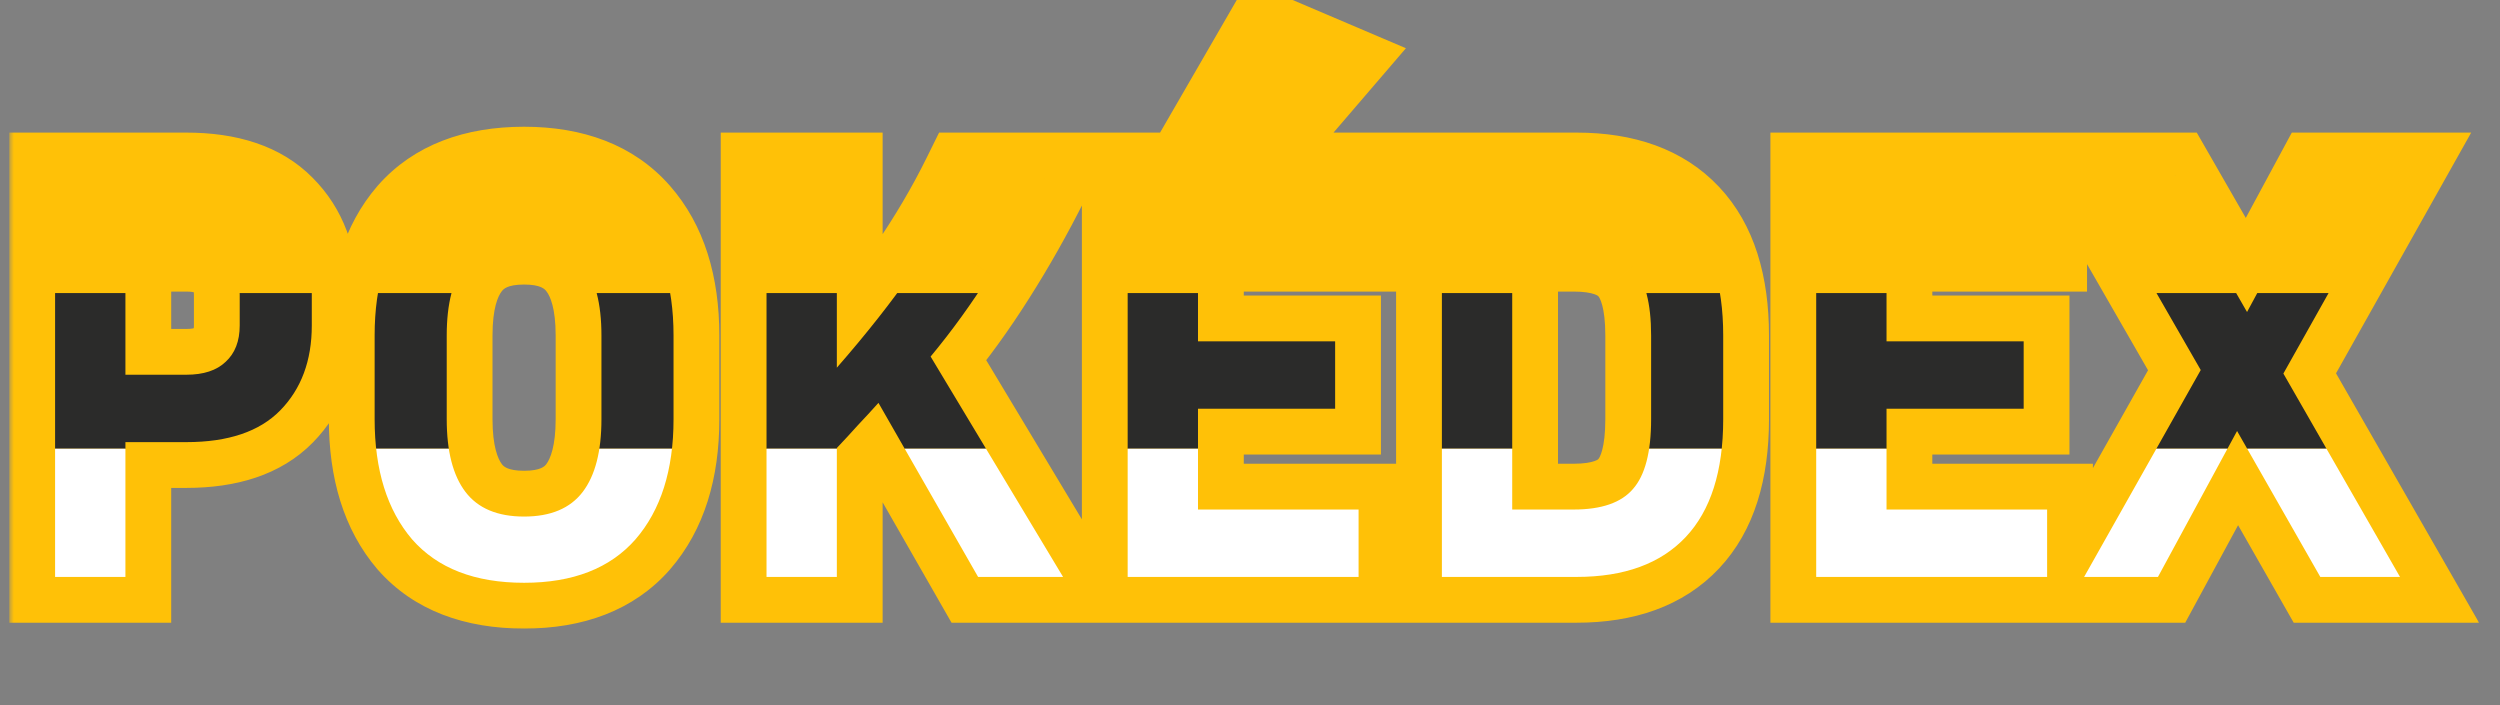 <svg width="273" height="77" viewBox="0 0 273 77" fill="none" xmlns="http://www.w3.org/2000/svg">
<rect x="0" y="0" width="273" height="77" fill="#808080" stroke="none"/>
<mask id="path-1-outside-1_1_19" maskUnits="userSpaceOnUse" x="1" y="-3" width="270" height="72" fill="black">
<rect fill="white" x="1" y="-3" width="270" height="72"/>
<path d="M6.016 63V19.48H20.352C24.917 19.48 28.331 20.632 30.592 22.936C32.896 25.24 34.048 28.312 34.048 32.152V35.544C34.048 39.384 32.896 42.477 30.592 44.824C28.331 47.128 24.917 48.28 20.352 48.28H13.696V63H6.016ZM20.352 26.84H13.696V40.92H20.352C22.229 40.92 23.659 40.451 24.64 39.512C25.664 38.573 26.176 37.251 26.176 35.544V32.152C26.176 30.488 25.664 29.187 24.64 28.248C23.659 27.309 22.229 26.84 20.352 26.84ZM73.55 36.632V45.784C73.55 51.331 72.163 55.704 69.39 58.904C66.617 62.061 62.563 63.64 57.23 63.64C51.854 63.64 47.779 62.061 45.006 58.904C42.275 55.704 40.91 51.331 40.91 45.784V36.632C40.91 31.085 42.275 26.733 45.006 23.576C47.779 20.419 51.854 18.84 57.23 18.84C62.563 18.84 66.617 20.419 69.39 23.576C72.163 26.733 73.55 31.085 73.55 36.632ZM65.678 36.632C65.678 33.133 64.995 30.509 63.63 28.76C62.265 26.968 60.131 26.072 57.23 26.072C54.329 26.072 52.195 26.968 50.83 28.76C49.465 30.509 48.782 33.133 48.782 36.632V45.784C48.782 49.283 49.465 51.928 50.83 53.72C52.195 55.512 54.329 56.408 57.23 56.408C60.131 56.408 62.265 55.512 63.63 53.72C64.995 51.928 65.678 49.283 65.678 45.784V36.632ZM106.808 63L95.927 43.992C95.202 44.803 94.456 45.613 93.688 46.424C92.962 47.235 92.194 48.067 91.383 48.92V63H83.704V19.48H91.383V40.152C94.626 36.44 97.4 32.92 99.704 29.592C102.008 26.221 103.992 22.851 105.656 19.48H114.04C112.205 23.149 110.242 26.627 108.152 29.912C106.104 33.155 103.928 36.163 101.624 38.936L116.088 63H106.808ZM148.357 55.64V63H123.141V19.48H147.717V26.84H130.821V37.272H145.797V44.632H130.821V55.64H148.357ZM138.693 14.872H132.229L138.373 4.248L145.285 7.192L138.693 14.872ZM157.454 63V19.48H172.174C177.379 19.48 181.347 20.931 184.078 23.832C186.808 26.733 188.174 31 188.174 36.632V45.784C188.174 51.459 186.808 55.747 184.078 58.648C181.347 61.549 177.379 63 172.174 63H157.454ZM171.854 26.84H165.134V55.64H171.854C174.883 55.64 177.038 54.893 178.318 53.4C179.64 51.907 180.302 49.368 180.302 45.784V36.632C180.302 33.091 179.64 30.573 178.318 29.08C177.038 27.587 174.883 26.84 171.854 26.84ZM223.545 55.64V63H198.329V19.48H222.905V26.84H206.009V37.272H220.985V44.632H206.009V55.64H223.545ZM253.377 63L244.289 47.064L235.649 63H227.585L240.321 40.408L228.289 19.48H236.993L245.377 34.072L253.249 19.48H261.313L249.345 40.792L262.081 63H253.377Z"/>
</mask>
<path d="M6.016 63V19.48H20.352C24.917 19.48 28.331 20.632 30.592 22.936C32.896 25.24 34.048 28.312 34.048 32.152V35.544C34.048 39.384 32.896 42.477 30.592 44.824C28.331 47.128 24.917 48.28 20.352 48.28H13.696V63H6.016ZM20.352 26.84H13.696V40.92H20.352C22.229 40.92 23.659 40.451 24.64 39.512C25.664 38.573 26.176 37.251 26.176 35.544V32.152C26.176 30.488 25.664 29.187 24.64 28.248C23.659 27.309 22.229 26.84 20.352 26.84ZM73.55 36.632V45.784C73.55 51.331 72.163 55.704 69.39 58.904C66.617 62.061 62.563 63.64 57.23 63.64C51.854 63.64 47.779 62.061 45.006 58.904C42.275 55.704 40.91 51.331 40.91 45.784V36.632C40.91 31.085 42.275 26.733 45.006 23.576C47.779 20.419 51.854 18.84 57.23 18.84C62.563 18.84 66.617 20.419 69.39 23.576C72.163 26.733 73.55 31.085 73.55 36.632ZM65.678 36.632C65.678 33.133 64.995 30.509 63.63 28.76C62.265 26.968 60.131 26.072 57.23 26.072C54.329 26.072 52.195 26.968 50.83 28.76C49.465 30.509 48.782 33.133 48.782 36.632V45.784C48.782 49.283 49.465 51.928 50.83 53.72C52.195 55.512 54.329 56.408 57.23 56.408C60.131 56.408 62.265 55.512 63.63 53.72C64.995 51.928 65.678 49.283 65.678 45.784V36.632ZM106.808 63L95.927 43.992C95.202 44.803 94.456 45.613 93.688 46.424C92.962 47.235 92.194 48.067 91.383 48.92V63H83.704V19.48H91.383V40.152C94.626 36.44 97.4 32.92 99.704 29.592C102.008 26.221 103.992 22.851 105.656 19.48H114.04C112.205 23.149 110.242 26.627 108.152 29.912C106.104 33.155 103.928 36.163 101.624 38.936L116.088 63H106.808ZM148.357 55.64V63H123.141V19.48H147.717V26.84H130.821V37.272H145.797V44.632H130.821V55.64H148.357ZM138.693 14.872H132.229L138.373 4.248L145.285 7.192L138.693 14.872ZM157.454 63V19.48H172.174C177.379 19.48 181.347 20.931 184.078 23.832C186.808 26.733 188.174 31 188.174 36.632V45.784C188.174 51.459 186.808 55.747 184.078 58.648C181.347 61.549 177.379 63 172.174 63H157.454ZM171.854 26.84H165.134V55.64H171.854C174.883 55.64 177.038 54.893 178.318 53.4C179.64 51.907 180.302 49.368 180.302 45.784V36.632C180.302 33.091 179.64 30.573 178.318 29.08C177.038 27.587 174.883 26.84 171.854 26.84ZM223.545 55.64V63H198.329V19.48H222.905V26.84H206.009V37.272H220.985V44.632H206.009V55.64H223.545ZM253.377 63L244.289 47.064L235.649 63H227.585L240.321 40.408L228.289 19.48H236.993L245.377 34.072L253.249 19.48H261.313L249.345 40.792L262.081 63H253.377Z" fill="#E41F25"/>
<path d="M6.016 63H1.016V68H6.016V63ZM6.016 19.48V14.48H1.016V19.48H6.016ZM30.592 22.936L27.024 26.438L27.04 26.455L27.056 26.471L30.592 22.936ZM30.592 44.824L27.024 41.321L27.024 41.322L30.592 44.824ZM13.696 48.28V43.28H8.696V48.28H13.696ZM13.696 63V68H18.696V63H13.696ZM13.696 26.84V21.84H8.696V26.84H13.696ZM13.696 40.92H8.696V45.92H13.696V40.92ZM24.64 39.512L21.261 35.826L21.222 35.862L21.184 35.899L24.64 39.512ZM24.64 28.248L21.184 31.861L21.222 31.898L21.261 31.934L24.64 28.248ZM11.016 63V19.48H1.016V63H11.016ZM6.016 24.48H20.352V14.48H6.016V24.48ZM20.352 24.48C24.139 24.48 26.035 25.431 27.024 26.438L34.16 19.434C30.626 15.833 25.696 14.48 20.352 14.48V24.48ZM27.056 26.471C28.257 27.672 29.048 29.383 29.048 32.152H39.048C39.048 27.241 37.535 22.808 34.127 19.401L27.056 26.471ZM29.048 32.152V35.544H39.048V32.152H29.048ZM29.048 35.544C29.048 38.31 28.257 40.065 27.024 41.321L34.16 48.327C37.535 44.889 39.048 40.458 39.048 35.544H29.048ZM27.024 41.322C26.035 42.329 24.139 43.28 20.352 43.28V53.28C25.696 53.28 30.626 51.927 34.16 48.326L27.024 41.322ZM20.352 43.28H13.696V53.28H20.352V43.28ZM8.696 48.28V63H18.696V48.28H8.696ZM13.696 58H6.016V68H13.696V58ZM20.352 21.84H13.696V31.84H20.352V21.84ZM8.696 26.84V40.92H18.696V26.84H8.696ZM13.696 45.92H20.352V35.92H13.696V45.92ZM20.352 45.92C23.018 45.92 25.877 45.248 28.096 43.125L21.184 35.899C21.288 35.799 21.355 35.79 21.272 35.818C21.168 35.852 20.886 35.92 20.352 35.92V45.92ZM28.019 43.198C30.305 41.102 31.176 38.307 31.176 35.544H21.176C21.176 35.902 21.122 36.029 21.129 36.011C21.133 36.001 21.147 35.969 21.176 35.927C21.205 35.884 21.236 35.849 21.261 35.826L28.019 43.198ZM31.176 35.544V32.152H21.176V35.544H31.176ZM31.176 32.152C31.176 29.388 30.279 26.634 28.019 24.562L21.261 31.934C21.244 31.918 21.216 31.888 21.188 31.848C21.161 31.807 21.145 31.774 21.139 31.759C21.127 31.727 21.176 31.83 21.176 32.152H31.176ZM28.096 24.635C25.877 22.512 23.018 21.84 20.352 21.84V31.84C20.886 31.84 21.168 31.908 21.272 31.942C21.355 31.97 21.288 31.961 21.184 31.861L28.096 24.635ZM69.39 58.904L73.147 62.204L73.158 62.191L73.168 62.179L69.39 58.904ZM45.006 58.904L41.203 62.15L41.226 62.177L41.249 62.204L45.006 58.904ZM45.006 23.576L41.249 20.276L41.237 20.291L41.224 20.305L45.006 23.576ZM69.39 23.576L73.147 20.276L73.147 20.276L69.39 23.576ZM63.63 28.76L59.653 31.79L59.67 31.813L59.688 31.836L63.63 28.76ZM50.83 28.76L54.772 31.836L54.789 31.813L54.807 31.79L50.83 28.76ZM50.83 53.72L54.807 50.69L54.807 50.69L50.83 53.72ZM63.63 53.72L59.653 50.69L59.653 50.69L63.63 53.72ZM68.55 36.632V45.784H78.55V36.632H68.55ZM68.55 45.784C68.55 50.507 67.38 53.589 65.612 55.629L73.168 62.179C76.947 57.819 78.55 52.154 78.55 45.784H68.55ZM65.633 55.604C64.053 57.404 61.54 58.64 57.23 58.64V68.64C63.586 68.64 69.18 66.719 73.147 62.204L65.633 55.604ZM57.23 58.64C52.862 58.64 50.336 57.395 48.763 55.604L41.249 62.204C45.223 66.728 50.846 68.64 57.23 68.64V58.64ZM48.809 55.658C47.068 53.618 45.91 50.525 45.91 45.784H35.91C35.91 52.136 37.482 57.79 41.203 62.15L48.809 55.658ZM45.91 45.784V36.632H35.91V45.784H45.91ZM45.91 36.632C45.91 31.887 47.07 28.833 48.788 26.847L41.224 20.305C37.481 24.634 35.91 30.284 35.91 36.632H45.91ZM48.763 26.876C50.336 25.085 52.862 23.84 57.23 23.84V13.84C50.846 13.84 45.223 15.752 41.249 20.276L48.763 26.876ZM57.23 23.84C61.54 23.84 64.053 25.076 65.633 26.876L73.147 20.276C69.18 15.761 63.586 13.84 57.23 13.84V23.84ZM65.633 26.876C67.378 28.862 68.55 31.905 68.55 36.632H78.55C78.55 30.266 76.948 24.605 73.147 20.276L65.633 26.876ZM70.678 36.632C70.678 32.62 69.919 28.691 67.572 25.684L59.688 31.836C60.072 32.328 60.678 33.646 60.678 36.632H70.678ZM67.607 25.73C65.033 22.352 61.2 21.072 57.23 21.072V31.072C59.063 31.072 59.496 31.584 59.653 31.79L67.607 25.73ZM57.23 21.072C53.26 21.072 49.427 22.352 46.853 25.73L54.807 31.79C54.964 31.584 55.397 31.072 57.23 31.072V21.072ZM46.888 25.684C44.541 28.691 43.782 32.62 43.782 36.632H53.782C53.782 33.646 54.388 32.328 54.772 31.836L46.888 25.684ZM43.782 36.632V45.784H53.782V36.632H43.782ZM43.782 45.784C43.782 49.809 44.547 53.723 46.853 56.75L54.807 50.69C54.383 50.133 53.782 48.756 53.782 45.784H43.782ZM46.853 56.75C49.427 60.128 53.26 61.408 57.23 61.408V51.408C55.397 51.408 54.964 50.896 54.807 50.69L46.853 56.75ZM57.23 61.408C61.2 61.408 65.033 60.128 67.607 56.75L59.653 50.69C59.496 50.896 59.063 51.408 57.23 51.408V61.408ZM67.607 56.75C69.913 53.723 70.678 49.809 70.678 45.784H60.678C60.678 48.756 60.077 50.133 59.653 50.69L67.607 56.75ZM70.678 45.784V36.632H60.678V45.784H70.678ZM106.808 63L102.468 65.484L103.908 68H106.808V63ZM95.927 43.992L100.267 41.508L96.823 35.492L92.201 40.658L95.927 43.992ZM93.688 46.424L90.058 42.985L90.009 43.037L89.961 43.09L93.688 46.424ZM91.383 48.92L87.758 45.476L86.383 46.924V48.92H91.383ZM91.383 63V68H96.383V63H91.383ZM83.704 63H78.704V68H83.704V63ZM83.704 19.48V14.48H78.704V19.48H83.704ZM91.383 19.48H96.383V14.48H91.383V19.48ZM91.383 40.152H86.383V53.476L95.149 43.441L91.383 40.152ZM99.704 29.592L103.814 32.438L103.823 32.426L103.831 32.413L99.704 29.592ZM105.656 19.48V14.48H102.548L101.172 17.267L105.656 19.48ZM114.04 19.48L118.512 21.716L122.13 14.48H114.04V19.48ZM108.152 29.912L103.933 27.228L103.929 27.235L103.924 27.242L108.152 29.912ZM101.624 38.936L97.778 35.741L95.51 38.47L97.338 41.512L101.624 38.936ZM116.088 63V68H124.927L120.373 60.424L116.088 63ZM111.147 60.516L100.267 41.508L91.588 46.476L102.468 65.484L111.147 60.516ZM92.201 40.658C91.508 41.432 90.794 42.208 90.058 42.985L97.317 49.863C98.117 49.019 98.896 48.173 99.654 47.326L92.201 40.658ZM89.961 43.09C89.272 43.861 88.538 44.656 87.758 45.476L95.008 52.364C95.851 51.477 96.653 50.609 97.414 49.758L89.961 43.09ZM86.383 48.92V63H96.383V48.92H86.383ZM91.383 58H83.704V68H91.383V58ZM88.704 63V19.48H78.704V63H88.704ZM83.704 24.48H91.383V14.48H83.704V24.48ZM86.383 19.48V40.152H96.383V19.48H86.383ZM95.149 43.441C98.49 39.617 101.384 35.949 103.814 32.438L95.593 26.746C93.415 29.891 90.763 33.263 87.618 36.862L95.149 43.441ZM103.831 32.413C106.257 28.865 108.362 25.292 110.139 21.693L101.172 17.267C99.621 20.409 97.758 23.578 95.576 26.77L103.831 32.413ZM105.656 24.48H114.04V14.48H105.656V24.48ZM109.567 17.244C107.805 20.768 105.927 24.095 103.933 27.228L112.37 32.596C114.557 29.159 116.604 25.531 118.512 21.716L109.567 17.244ZM103.924 27.242C101.984 30.313 99.935 33.144 97.778 35.741L105.469 42.131C107.92 39.181 110.223 35.996 112.379 32.582L103.924 27.242ZM97.338 41.512L111.802 65.576L120.373 60.424L105.909 36.36L97.338 41.512ZM116.088 58H106.808V68H116.088V58ZM148.357 55.64H153.357V50.64H148.357V55.64ZM148.357 63V68H153.357V63H148.357ZM123.141 63H118.141V68H123.141V63ZM123.141 19.48V14.48H118.141V19.48H123.141ZM147.717 19.48H152.717V14.48H147.717V19.48ZM147.717 26.84V31.84H152.717V26.84H147.717ZM130.821 26.84V21.84H125.821V26.84H130.821ZM130.821 37.272H125.821V42.272H130.821V37.272ZM145.797 37.272H150.797V32.272H145.797V37.272ZM145.797 44.632V49.632H150.797V44.632H145.797ZM130.821 44.632V39.632H125.821V44.632H130.821ZM130.821 55.64H125.821V60.64H130.821V55.64ZM138.693 14.872V19.872H140.991L142.487 18.129L138.693 14.872ZM132.229 14.872L127.901 12.369L123.562 19.872H132.229V14.872ZM138.373 4.248L140.332 -0.352L136.26 -2.086L134.045 1.745L138.373 4.248ZM145.285 7.192L149.079 10.449L153.526 5.267L147.244 2.592L145.285 7.192ZM143.357 55.64V63H153.357V55.64H143.357ZM148.357 58H123.141V68H148.357V58ZM128.141 63V19.48H118.141V63H128.141ZM123.141 24.48H147.717V14.48H123.141V24.48ZM142.717 19.48V26.84H152.717V19.48H142.717ZM147.717 21.84H130.821V31.84H147.717V21.84ZM125.821 26.84V37.272H135.821V26.84H125.821ZM130.821 42.272H145.797V32.272H130.821V42.272ZM140.797 37.272V44.632H150.797V37.272H140.797ZM145.797 39.632H130.821V49.632H145.797V39.632ZM125.821 44.632V55.64H135.821V44.632H125.821ZM130.821 60.64H148.357V50.64H130.821V60.64ZM138.693 9.872H132.229V19.872H138.693V9.872ZM136.557 17.375L142.701 6.751L134.045 1.745L127.901 12.369L136.557 17.375ZM136.414 8.848L143.326 11.792L147.244 2.592L140.332 -0.352L136.414 8.848ZM141.491 3.935L134.899 11.615L142.487 18.129L149.079 10.449L141.491 3.935ZM157.454 63H152.454V68H157.454V63ZM157.454 19.48V14.48H152.454V19.48H157.454ZM184.078 23.832L187.719 20.405L187.719 20.405L184.078 23.832ZM184.078 58.648L187.719 62.075L187.719 62.075L184.078 58.648ZM165.134 26.84V21.84H160.134V26.84H165.134ZM165.134 55.64H160.134V60.64H165.134V55.64ZM178.318 53.4L174.575 50.085L174.548 50.115L174.521 50.146L178.318 53.4ZM178.318 29.08L174.521 32.334L174.548 32.365L174.575 32.395L178.318 29.08ZM162.454 63V19.48H152.454V63H162.454ZM157.454 24.48H172.174V14.48H157.454V24.48ZM172.174 24.48C176.444 24.48 178.917 25.644 180.437 27.259L187.719 20.405C183.777 16.217 178.314 14.48 172.174 14.48V24.48ZM180.437 27.259C181.99 28.909 183.174 31.746 183.174 36.632H193.174C193.174 30.254 191.627 24.558 187.719 20.405L180.437 27.259ZM183.174 36.632V45.784H193.174V36.632H183.174ZM183.174 45.784C183.174 50.725 181.984 53.577 180.437 55.221L187.719 62.075C191.633 57.916 193.174 52.192 193.174 45.784H183.174ZM180.437 55.221C178.917 56.836 176.444 58 172.174 58V68C178.314 68 183.777 66.263 187.719 62.075L180.437 55.221ZM172.174 58H157.454V68H172.174V58ZM171.854 21.84H165.134V31.84H171.854V21.84ZM160.134 26.84V55.64H170.134V26.84H160.134ZM165.134 60.64H171.854V50.64H165.134V60.64ZM171.854 60.64C175.552 60.64 179.468 59.74 182.114 56.654L174.521 50.146C174.52 50.147 174.518 50.15 174.511 50.156C174.504 50.163 174.489 50.175 174.462 50.192C174.41 50.226 174.3 50.288 174.104 50.356C173.695 50.498 172.983 50.64 171.854 50.64V60.64ZM182.06 56.715C184.629 53.816 185.302 49.715 185.302 45.784H175.302C175.302 49.021 174.652 49.998 174.575 50.085L182.06 56.715ZM185.302 45.784V36.632H175.302V45.784H185.302ZM185.302 36.632C185.302 32.725 184.622 28.656 182.06 25.765L174.575 32.395C174.659 32.49 175.302 33.457 175.302 36.632H185.302ZM182.114 25.826C179.468 22.74 175.552 21.84 171.854 21.84V31.84C172.983 31.84 173.695 31.982 174.104 32.124C174.3 32.192 174.41 32.254 174.462 32.288C174.489 32.305 174.504 32.318 174.511 32.324C174.518 32.33 174.52 32.333 174.521 32.334L182.114 25.826ZM223.545 55.64H228.545V50.64H223.545V55.64ZM223.545 63V68H228.545V63H223.545ZM198.329 63H193.329V68H198.329V63ZM198.329 19.48V14.48H193.329V19.48H198.329ZM222.905 19.48H227.905V14.48H222.905V19.48ZM222.905 26.84V31.84H227.905V26.84H222.905ZM206.009 26.84V21.84H201.009V26.84H206.009ZM206.009 37.272H201.009V42.272H206.009V37.272ZM220.985 37.272H225.985V32.272H220.985V37.272ZM220.985 44.632V49.632H225.985V44.632H220.985ZM206.009 44.632V39.632H201.009V44.632H206.009ZM206.009 55.64H201.009V60.64H206.009V55.64ZM218.545 55.64V63H228.545V55.64H218.545ZM223.545 58H198.329V68H223.545V58ZM203.329 63V19.48H193.329V63H203.329ZM198.329 24.48H222.905V14.48H198.329V24.48ZM217.905 19.48V26.84H227.905V19.48H217.905ZM222.905 21.84H206.009V31.84H222.905V21.84ZM201.009 26.84V37.272H211.009V26.84H201.009ZM206.009 42.272H220.985V32.272H206.009V42.272ZM215.985 37.272V44.632H225.985V37.272H215.985ZM220.985 39.632H206.009V49.632H220.985V39.632ZM201.009 44.632V55.64H211.009V44.632H201.009ZM206.009 60.64H223.545V50.64H206.009V60.64ZM253.377 63L249.034 65.477L250.472 68H253.377V63ZM244.289 47.064L248.632 44.587L244.179 36.777L239.893 44.681L244.289 47.064ZM235.649 63V68H238.626L240.045 65.383L235.649 63ZM227.585 63L223.229 60.545L219.027 68H227.585V63ZM240.321 40.408L244.677 42.863L246.074 40.384L244.656 37.916L240.321 40.408ZM228.289 19.48V14.48H219.647L223.954 21.972L228.289 19.48ZM236.993 19.48L241.328 16.989L239.887 14.48H236.993V19.48ZM245.377 34.072L241.042 36.563L245.515 44.348L249.777 36.446L245.377 34.072ZM253.249 19.48V14.48H250.265L248.849 17.106L253.249 19.48ZM261.313 19.48L265.673 21.928L269.855 14.48H261.313V19.48ZM249.345 40.792L244.985 38.344L243.596 40.818L245.008 43.279L249.345 40.792ZM262.081 63V68H270.712L266.418 60.513L262.081 63ZM257.72 60.523L248.632 44.587L239.946 49.541L249.034 65.477L257.72 60.523ZM239.893 44.681L231.253 60.617L240.045 65.383L248.685 49.447L239.893 44.681ZM235.649 58H227.585V68H235.649V58ZM231.941 65.455L244.677 42.863L235.965 37.953L223.229 60.545L231.941 65.455ZM244.656 37.916L232.624 16.988L223.954 21.972L235.986 42.9L244.656 37.916ZM228.289 24.48H236.993V14.48H228.289V24.48ZM232.658 21.971L241.042 36.563L249.712 31.581L241.328 16.989L232.658 21.971ZM249.777 36.446L257.649 21.854L248.849 17.106L240.977 31.698L249.777 36.446ZM253.249 24.48H261.313V14.48H253.249V24.48ZM256.953 17.032L244.985 38.344L253.705 43.24L265.673 21.928L256.953 17.032ZM245.008 43.279L257.744 65.487L266.418 60.513L253.682 38.305L245.008 43.279ZM262.081 58H253.377V68H262.081V58Z" fill="#FFC107" mask="url(#path-1-outside-1_1_19)"/>
<g clip-path="url(#clip0_1_19)">
<path d="M6.016 63V19.48H20.352C24.917 19.48 28.331 20.632 30.592 22.936C32.896 25.24 34.048 28.312 34.048 32.152V35.544C34.048 39.384 32.896 42.477 30.592 44.824C28.331 47.128 24.917 48.28 20.352 48.28H13.696V63H6.016ZM20.352 26.84H13.696V40.92H20.352C22.229 40.92 23.659 40.451 24.64 39.512C25.664 38.573 26.176 37.251 26.176 35.544V32.152C26.176 30.488 25.664 29.187 24.64 28.248C23.659 27.309 22.229 26.84 20.352 26.84ZM73.55 36.632V45.784C73.55 51.331 72.163 55.704 69.39 58.904C66.617 62.061 62.563 63.64 57.23 63.64C51.854 63.64 47.779 62.061 45.006 58.904C42.275 55.704 40.91 51.331 40.91 45.784V36.632C40.91 31.085 42.275 26.733 45.006 23.576C47.779 20.419 51.854 18.84 57.23 18.84C62.563 18.84 66.617 20.419 69.39 23.576C72.163 26.733 73.55 31.085 73.55 36.632ZM65.678 36.632C65.678 33.133 64.995 30.509 63.63 28.76C62.265 26.968 60.131 26.072 57.23 26.072C54.329 26.072 52.195 26.968 50.83 28.76C49.465 30.509 48.782 33.133 48.782 36.632V45.784C48.782 49.283 49.465 51.928 50.83 53.72C52.195 55.512 54.329 56.408 57.23 56.408C60.131 56.408 62.265 55.512 63.63 53.72C64.995 51.928 65.678 49.283 65.678 45.784V36.632ZM106.808 63L95.927 43.992C95.202 44.803 94.456 45.613 93.688 46.424C92.962 47.235 92.194 48.067 91.383 48.92V63H83.704V19.48H91.383V40.152C94.626 36.44 97.4 32.92 99.704 29.592C102.008 26.221 103.992 22.851 105.656 19.48H114.04C112.205 23.149 110.242 26.627 108.152 29.912C106.104 33.155 103.928 36.163 101.624 38.936L116.088 63H106.808ZM148.357 55.64V63H123.141V19.48H147.717V26.84H130.821V37.272H145.797V44.632H130.821V55.64H148.357ZM138.693 14.872H132.229L138.373 4.248L145.285 7.192L138.693 14.872ZM157.454 63V19.48H172.174C177.379 19.48 181.347 20.931 184.078 23.832C186.808 26.733 188.174 31 188.174 36.632V45.784C188.174 51.459 186.808 55.747 184.078 58.648C181.347 61.549 177.379 63 172.174 63H157.454ZM171.854 26.84H165.134V55.64H171.854C174.883 55.64 177.038 54.893 178.318 53.4C179.64 51.907 180.302 49.368 180.302 45.784V36.632C180.302 33.091 179.64 30.573 178.318 29.08C177.038 27.587 174.883 26.84 171.854 26.84ZM223.545 55.64V63H198.329V19.48H222.905V26.84H206.009V37.272H220.985V44.632H206.009V55.64H223.545ZM253.377 63L244.289 47.064L235.649 63H227.585L240.321 40.408L228.289 19.48H236.993L245.377 34.072L253.249 19.48H261.313L249.345 40.792L262.081 63H253.377Z" fill="#2B2B2A"/>
</g>
<g clip-path="url(#clip1_1_19)">
<path d="M6.016 63V19.48H20.352C24.917 19.48 28.331 20.632 30.592 22.936C32.896 25.24 34.048 28.312 34.048 32.152V35.544C34.048 39.384 32.896 42.477 30.592 44.824C28.331 47.128 24.917 48.28 20.352 48.28H13.696V63H6.016ZM20.352 26.84H13.696V40.92H20.352C22.229 40.92 23.659 40.451 24.64 39.512C25.664 38.573 26.176 37.251 26.176 35.544V32.152C26.176 30.488 25.664 29.187 24.64 28.248C23.659 27.309 22.229 26.84 20.352 26.84ZM73.55 36.632V45.784C73.55 51.331 72.163 55.704 69.39 58.904C66.617 62.061 62.563 63.64 57.23 63.64C51.854 63.64 47.779 62.061 45.006 58.904C42.275 55.704 40.91 51.331 40.91 45.784V36.632C40.91 31.085 42.275 26.733 45.006 23.576C47.779 20.419 51.854 18.84 57.23 18.84C62.563 18.84 66.617 20.419 69.39 23.576C72.163 26.733 73.55 31.085 73.55 36.632ZM65.678 36.632C65.678 33.133 64.995 30.509 63.63 28.76C62.265 26.968 60.131 26.072 57.23 26.072C54.329 26.072 52.195 26.968 50.83 28.76C49.465 30.509 48.782 33.133 48.782 36.632V45.784C48.782 49.283 49.465 51.928 50.83 53.72C52.195 55.512 54.329 56.408 57.23 56.408C60.131 56.408 62.265 55.512 63.63 53.72C64.995 51.928 65.678 49.283 65.678 45.784V36.632ZM106.808 63L95.927 43.992C95.202 44.803 94.456 45.613 93.688 46.424C92.962 47.235 92.194 48.067 91.383 48.92V63H83.704V19.48H91.383V40.152C94.626 36.44 97.4 32.92 99.704 29.592C102.008 26.221 103.992 22.851 105.656 19.48H114.04C112.205 23.149 110.242 26.627 108.152 29.912C106.104 33.155 103.928 36.163 101.624 38.936L116.088 63H106.808ZM148.357 55.64V63H123.141V19.48H147.717V26.84H130.821V37.272H145.797V44.632H130.821V55.64H148.357ZM138.693 14.872H132.229L138.373 4.248L145.285 7.192L138.693 14.872ZM157.454 63V19.48H172.174C177.379 19.48 181.347 20.931 184.078 23.832C186.808 26.733 188.174 31 188.174 36.632V45.784C188.174 51.459 186.808 55.747 184.078 58.648C181.347 61.549 177.379 63 172.174 63H157.454ZM171.854 26.84H165.134V55.64H171.854C174.883 55.64 177.038 54.893 178.318 53.4C179.64 51.907 180.302 49.368 180.302 45.784V36.632C180.302 33.091 179.64 30.573 178.318 29.08C177.038 27.587 174.883 26.84 171.854 26.84ZM223.545 55.64V63H198.329V19.48H222.905V26.84H206.009V37.272H220.985V44.632H206.009V55.64H223.545ZM253.377 63L244.289 47.064L235.649 63H227.585L240.321 40.408L228.289 19.48H236.993L245.377 34.072L253.249 19.48H261.313L249.345 40.792L262.081 63H253.377Z" fill="white"/>
</g>
<defs>
<clipPath id="clip0_1_19">
<rect width="264" height="17" fill="white" transform="translate(0 32)"/>
</clipPath>
<clipPath id="clip1_1_19">
<rect width="273" height="28" fill="white" transform="translate(0 49)"/>
</clipPath>
</defs>
</svg>
